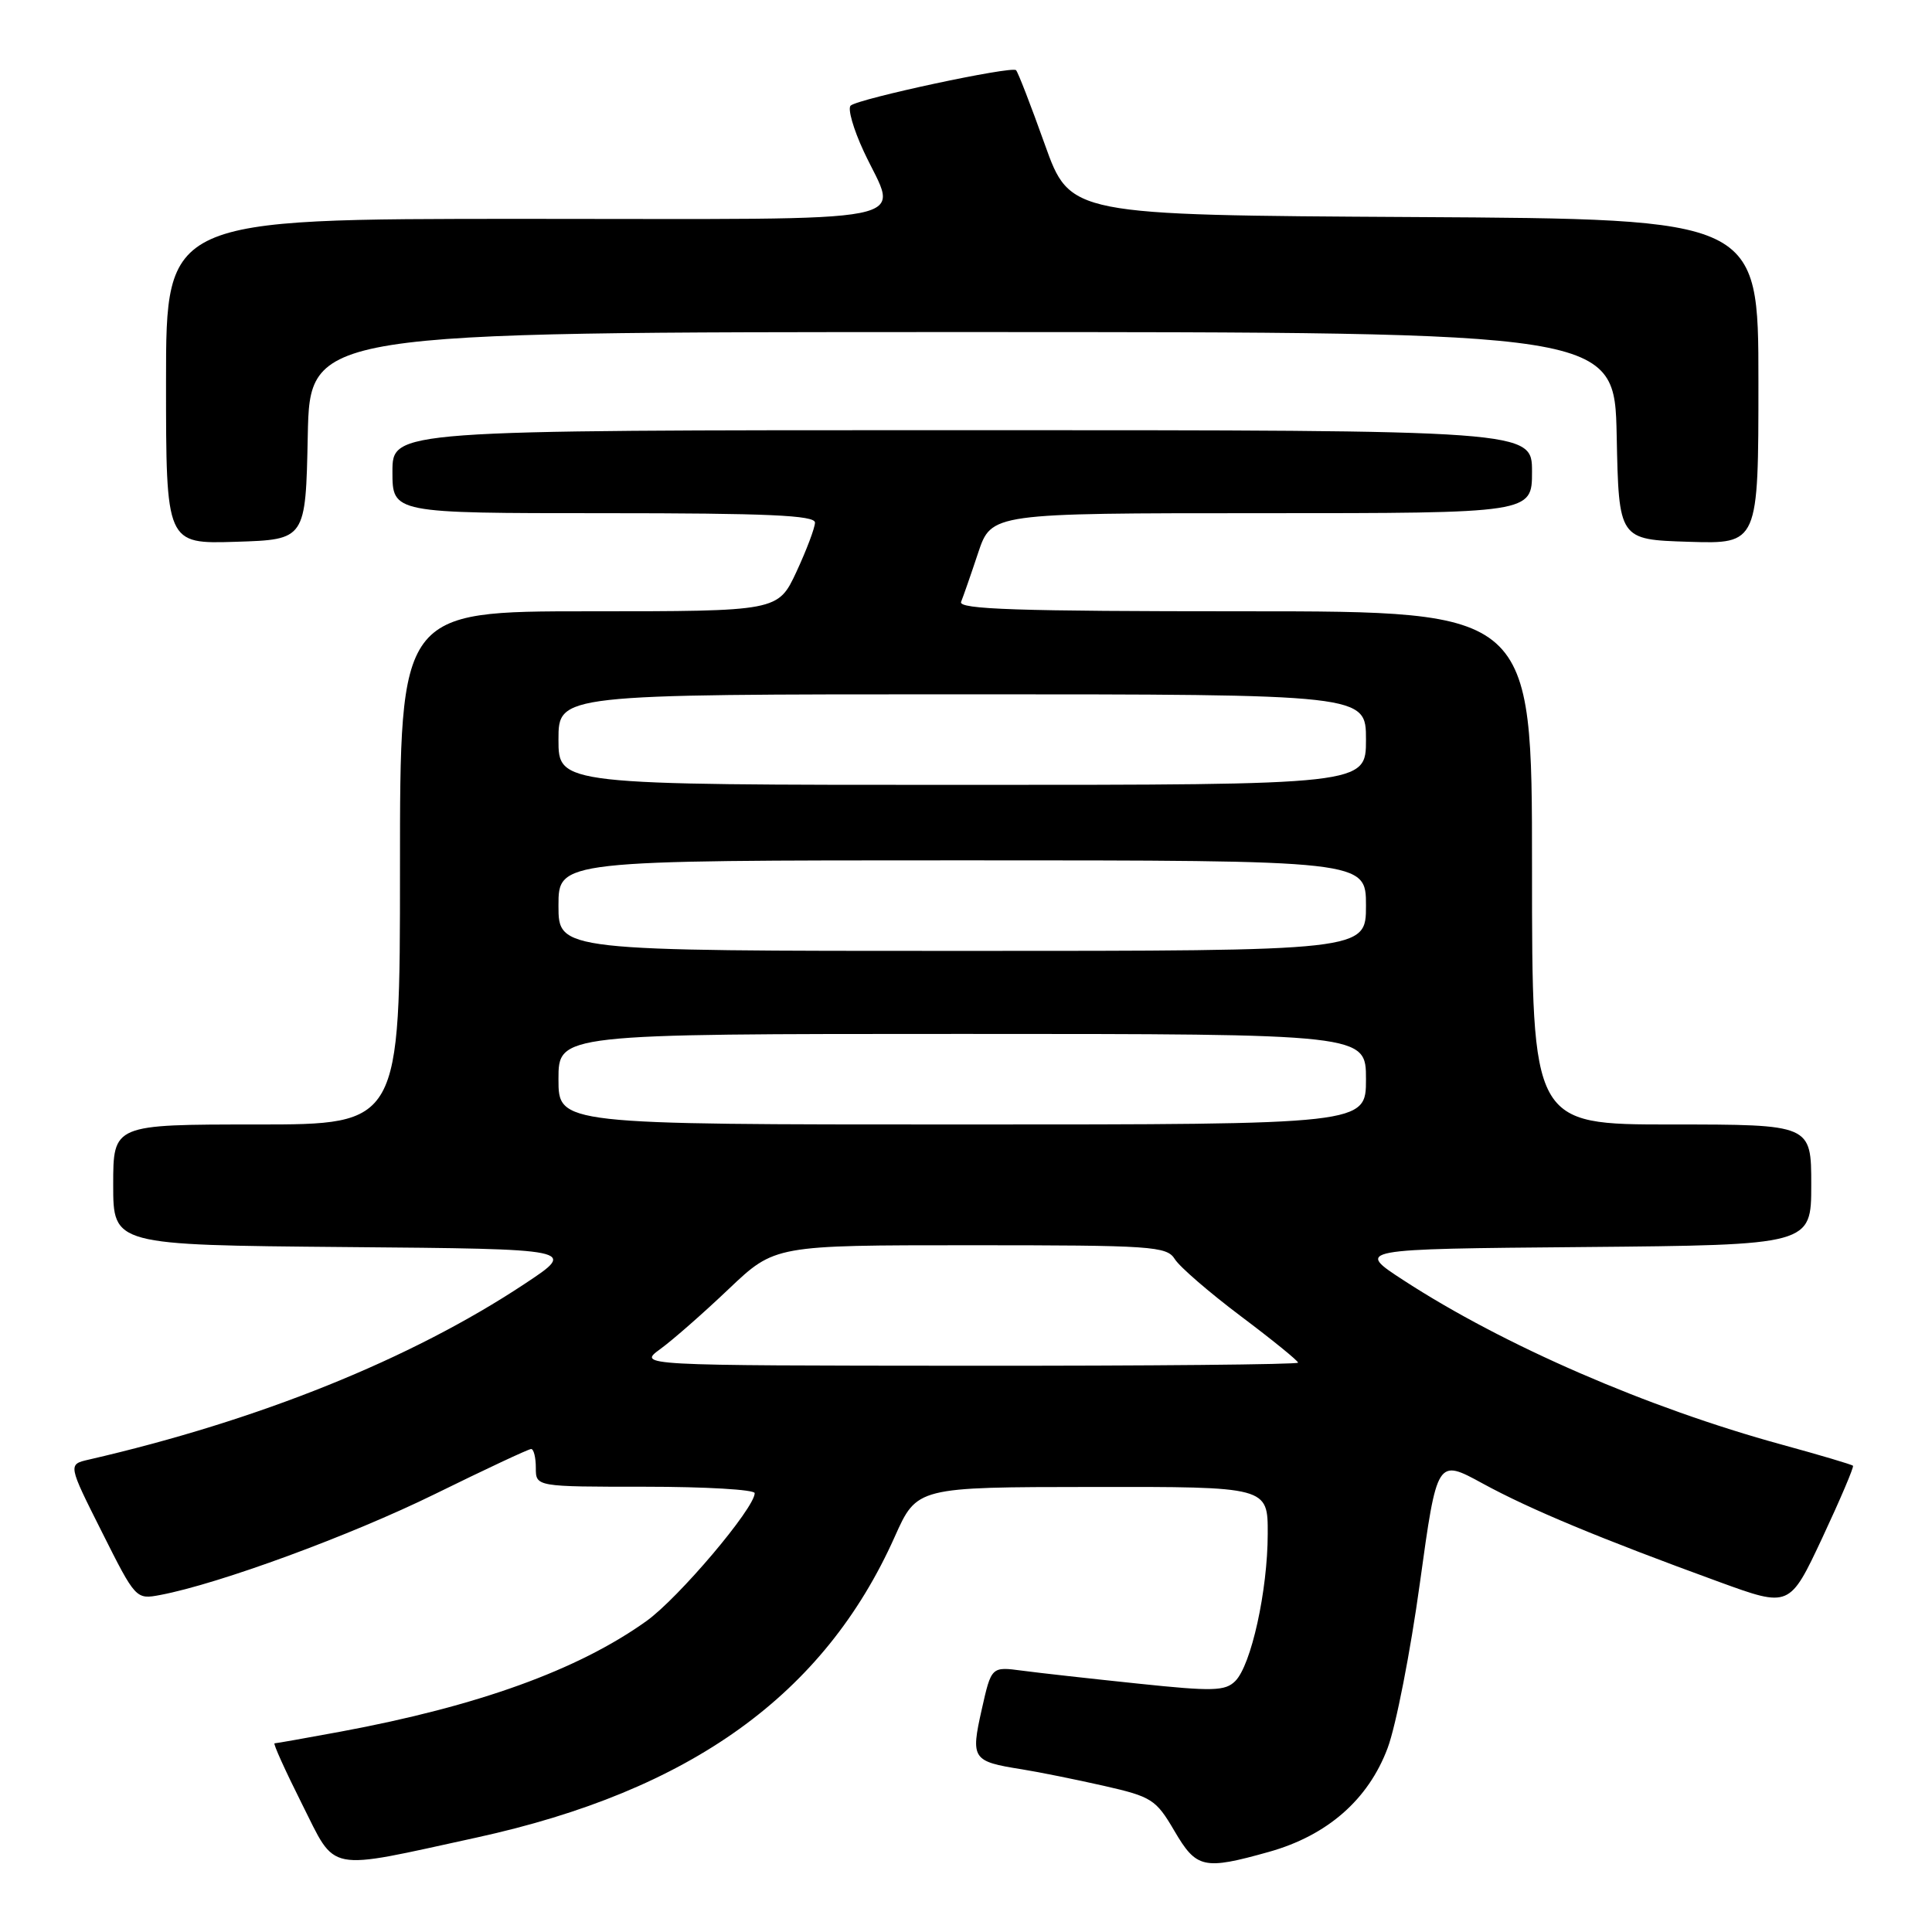 <?xml version="1.0" encoding="UTF-8" standalone="no"?>
<!DOCTYPE svg PUBLIC "-//W3C//DTD SVG 1.1//EN" "http://www.w3.org/Graphics/SVG/1.1/DTD/svg11.dtd" >
<svg xmlns="http://www.w3.org/2000/svg" xmlns:xlink="http://www.w3.org/1999/xlink" version="1.1" viewBox="0 0 256 256">
 <g >
 <path fill="currentColor"
d=" M 63.13 243.49 C 91.51 237.29 109.21 224.56 118.56 203.62 C 121.50 197.05 121.50 197.05 144.75 197.03 C 168.00 197.00 168.00 197.00 167.98 203.25 C 167.97 210.78 165.79 220.64 163.68 222.75 C 162.35 224.08 160.72 224.13 150.83 223.09 C 144.60 222.44 137.67 221.67 135.43 221.37 C 131.36 220.83 131.36 220.83 130.08 226.54 C 128.61 233.08 128.83 233.40 135.39 234.44 C 137.65 234.80 142.54 235.79 146.26 236.63 C 152.60 238.07 153.17 238.43 155.60 242.58 C 158.54 247.60 159.48 247.81 168.15 245.38 C 175.88 243.21 181.31 238.46 183.87 231.62 C 184.97 228.69 186.89 218.86 188.14 209.78 C 190.42 193.27 190.42 193.27 196.46 196.57 C 202.76 200.01 212.07 203.88 227.82 209.62 C 237.13 213.01 237.13 213.01 241.47 203.76 C 243.85 198.67 245.68 194.37 245.53 194.22 C 245.39 194.06 241.14 192.80 236.10 191.42 C 218.31 186.55 199.26 178.28 186.05 169.69 C 179.59 165.50 179.59 165.50 209.80 165.24 C 240.00 164.97 240.00 164.97 240.00 156.99 C 240.00 149.00 240.00 149.00 221.50 149.00 C 203.00 149.00 203.00 149.00 203.00 115.00 C 203.00 81.00 203.00 81.00 164.92 81.00 C 134.84 81.00 126.94 80.74 127.35 79.75 C 127.63 79.06 128.65 76.14 129.61 73.25 C 131.37 68.00 131.37 68.00 167.18 68.00 C 203.00 68.00 203.00 68.00 203.00 62.50 C 203.00 57.00 203.00 57.00 127.50 57.00 C 52.00 57.00 52.00 57.00 52.00 62.50 C 52.00 68.00 52.00 68.00 80.00 68.00 C 101.74 68.00 108.00 68.28 107.99 69.25 C 107.98 69.94 106.88 72.86 105.54 75.75 C 103.09 81.00 103.09 81.00 78.05 81.00 C 53.00 81.00 53.00 81.00 53.00 115.00 C 53.00 149.00 53.00 149.00 34.00 149.00 C 15.00 149.00 15.00 149.00 15.00 156.99 C 15.00 164.97 15.00 164.97 45.75 165.24 C 76.50 165.50 76.50 165.50 69.50 170.13 C 54.45 180.10 34.29 188.22 11.75 193.41 C 9.00 194.04 9.00 194.04 13.50 202.99 C 17.98 211.92 18.01 211.95 21.25 211.34 C 29.05 209.86 46.44 203.47 57.63 197.97 C 64.30 194.69 70.04 192.00 70.38 192.00 C 70.72 192.00 71.00 193.12 71.00 194.50 C 71.00 197.00 71.00 197.00 85.50 197.00 C 93.47 197.00 100.00 197.38 100.00 197.85 C 100.00 199.84 89.90 211.77 85.64 214.81 C 76.57 221.29 63.33 226.07 45.14 229.45 C 40.54 230.30 36.60 231.00 36.38 231.00 C 36.16 231.00 37.79 234.60 40.00 239.01 C 44.64 248.22 42.94 247.89 63.13 243.49 Z  M 40.78 57.75 C 41.06 44.00 41.06 44.00 127.50 44.00 C 213.94 44.00 213.94 44.00 214.22 57.75 C 214.50 71.50 214.50 71.50 223.75 71.79 C 233.00 72.08 233.00 72.08 233.00 50.55 C 233.00 29.02 233.00 29.02 187.39 28.76 C 141.79 28.50 141.79 28.50 138.44 19.13 C 136.60 13.98 134.89 9.55 134.63 9.30 C 134.06 8.72 113.81 13.06 112.72 13.99 C 112.29 14.36 113.07 17.10 114.46 20.08 C 119.02 29.89 123.49 29.00 69.50 29.00 C 22.00 29.00 22.00 29.00 22.00 50.54 C 22.00 72.08 22.00 72.08 31.25 71.79 C 40.50 71.50 40.50 71.50 40.78 57.75 Z  M 87.50 178.75 C 89.15 177.55 93.24 173.96 96.58 170.78 C 102.67 165.00 102.67 165.00 128.59 165.00 C 152.71 165.00 154.60 165.13 155.67 166.84 C 156.30 167.86 160.24 171.26 164.41 174.40 C 168.59 177.54 172.00 180.31 172.00 180.56 C 172.00 180.80 152.31 180.99 128.25 180.97 C 84.50 180.94 84.50 180.94 87.50 178.75 Z  M 74.00 143.00 C 74.00 137.00 74.00 137.00 127.50 137.00 C 181.00 137.00 181.00 137.00 181.00 143.00 C 181.00 149.00 181.00 149.00 127.50 149.00 C 74.00 149.00 74.00 149.00 74.00 143.00 Z  M 74.00 120.00 C 74.00 114.00 74.00 114.00 127.50 114.00 C 181.00 114.00 181.00 114.00 181.00 120.00 C 181.00 126.00 181.00 126.00 127.50 126.00 C 74.00 126.00 74.00 126.00 74.00 120.00 Z  M 74.00 98.00 C 74.00 92.00 74.00 92.00 127.50 92.00 C 181.00 92.00 181.00 92.00 181.00 98.00 C 181.00 104.00 181.00 104.00 127.50 104.00 C 74.00 104.00 74.00 104.00 74.00 98.00 Z "/>
</g>
</svg>